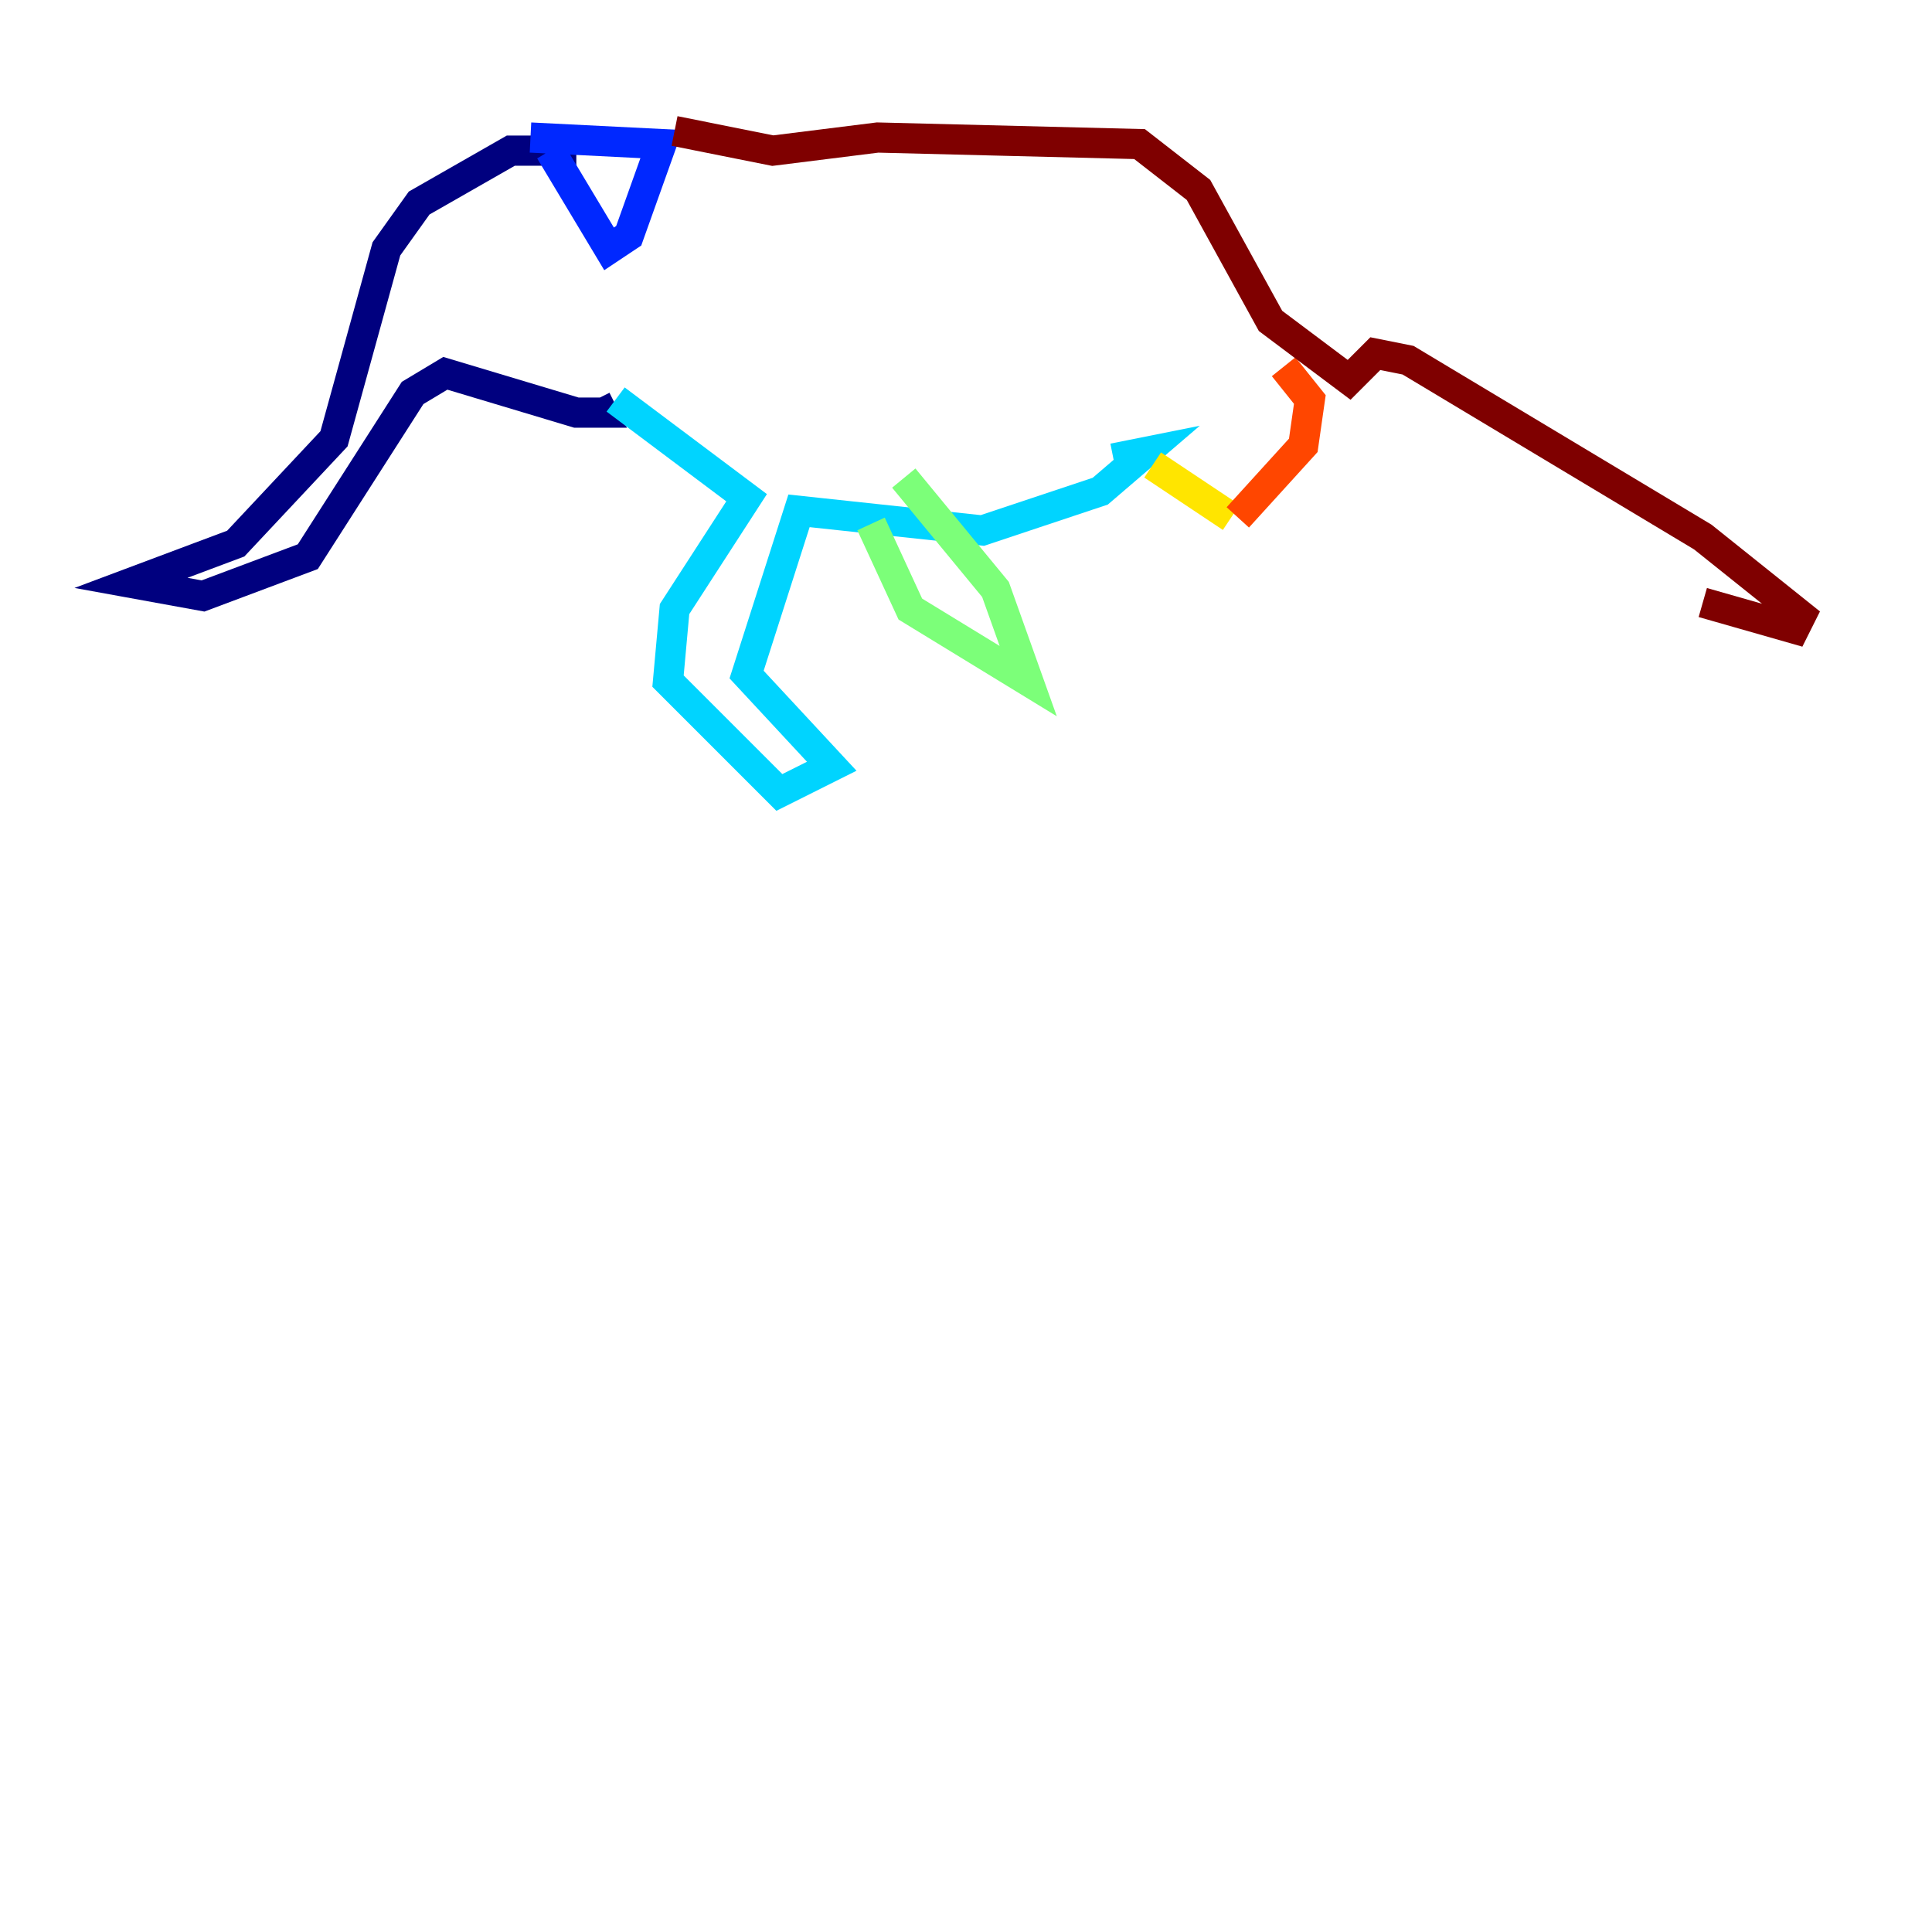 <?xml version="1.0" encoding="utf-8" ?>
<svg baseProfile="tiny" height="128" version="1.2" viewBox="0,0,128,128" width="128" xmlns="http://www.w3.org/2000/svg" xmlns:ev="http://www.w3.org/2001/xml-events" xmlns:xlink="http://www.w3.org/1999/xlink"><defs /><polyline fill="none" points="38.183,9.98 33.844,9.98 27.77,13.451 25.6,16.488 22.129,29.071 15.62,36.014 8.678,38.617 13.451,39.485 20.393,36.881 27.336,26.034 29.505,24.732 38.183,27.336 39.919,27.336 39.485,26.468" stroke="#00007f" stroke-width="2" /><polyline fill="none" points="36.447,9.98 40.352,16.488 41.654,15.62 43.824,9.546 35.146,9.112" stroke="#0028ff" stroke-width="2" /><polyline fill="none" points="40.786,26.468 49.464,32.976 44.691,40.352 44.258,45.125 51.634,52.502 55.105,50.766 49.464,44.691 52.936,33.844 65.085,35.146 72.895,32.542 75.932,29.939 73.763,30.373" stroke="#00d4ff" stroke-width="2" /><polyline fill="none" points="57.709,34.712 60.312,40.352 68.122,45.125 65.953,39.051 59.878,31.675" stroke="#7cff79" stroke-width="2" /><polyline fill="none" points="76.366,30.807 81.573,34.278" stroke="#ffe500" stroke-width="2" /><polyline fill="none" points="82.007,34.278 86.346,29.505 86.78,26.468 85.044,24.298" stroke="#ff4600" stroke-width="2" /><polyline fill="none" points="44.691,8.678 51.2,9.98 58.142,9.112 75.498,9.546 79.403,12.583 84.176,21.261 89.383,25.166 91.119,23.43 93.288,23.864 112.814,35.58 119.322,40.786 118.888,41.654 112.814,39.919" stroke="#7f0000" stroke-width="2" /></svg>